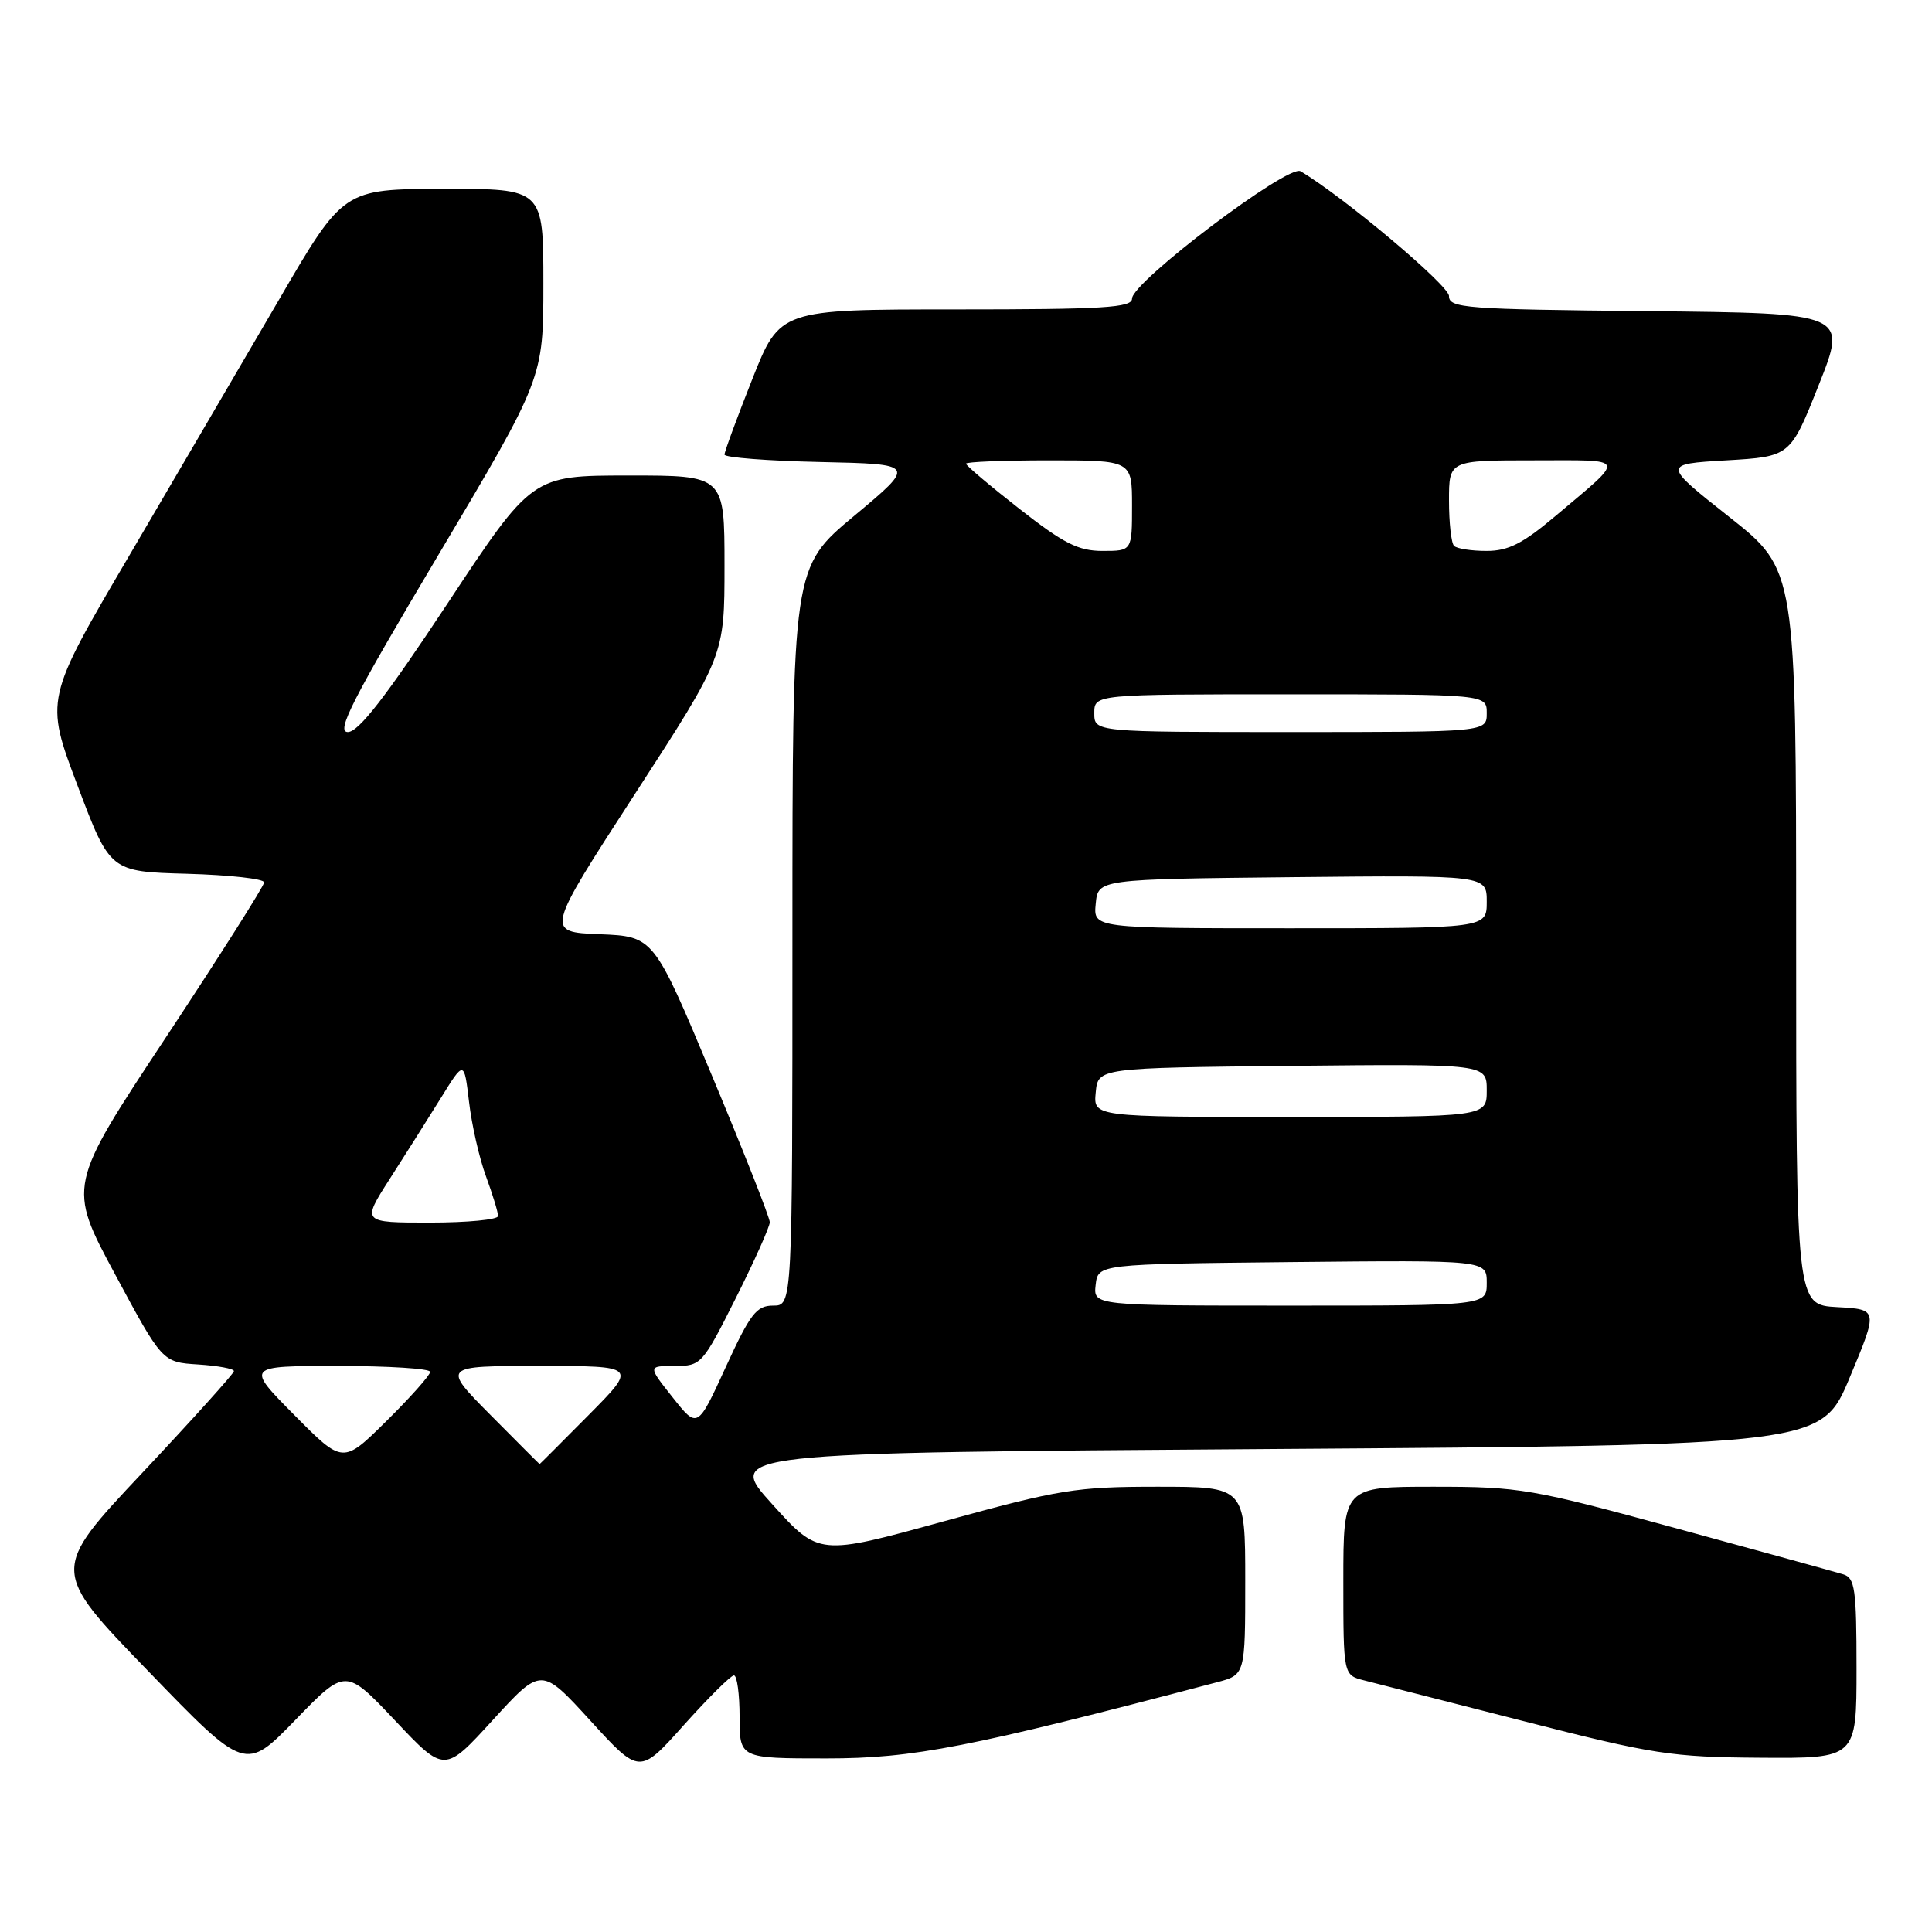 <?xml version="1.0" encoding="UTF-8" standalone="no"?>
<!DOCTYPE svg PUBLIC "-//W3C//DTD SVG 1.1//EN" "http://www.w3.org/Graphics/SVG/1.1/DTD/svg11.dtd" >
<svg xmlns="http://www.w3.org/2000/svg" xmlns:xlink="http://www.w3.org/1999/xlink" version="1.1" viewBox="0 0 256 256">
 <g >
 <path fill="currentColor"
d=" M 52.35 227.98 C 58.90 234.93 58.90 234.93 65.31 227.90 C 71.73 220.88 71.73 220.88 78.24 228.01 C 84.75 235.14 84.75 235.14 90.62 228.57 C 93.86 224.96 96.84 222.00 97.25 222.00 C 97.66 222.00 98.00 224.47 98.00 227.50 C 98.00 233.00 98.00 233.00 109.54 233.00 C 121.02 233.00 128.42 231.56 161.25 222.91 C 165.00 221.92 165.00 221.92 165.00 209.46 C 165.00 197.00 165.00 197.00 153.35 197.00 C 142.61 197.00 140.42 197.35 125.10 201.57 C 108.50 206.15 108.50 206.15 102.33 199.32 C 96.15 192.50 96.15 192.50 168.75 192.00 C 241.36 191.50 241.36 191.50 245.11 182.50 C 248.87 173.50 248.87 173.50 243.44 173.20 C 238.00 172.90 238.00 172.90 238.00 124.20 C 238.00 75.50 238.00 75.50 229.14 68.50 C 220.28 61.50 220.28 61.50 228.75 61.00 C 237.23 60.50 237.23 60.50 241.00 51.00 C 244.78 41.50 244.78 41.50 218.39 41.23 C 194.12 40.99 192.00 40.83 192.00 39.23 C 192.00 37.82 178.11 26.13 172.33 22.69 C 170.69 21.72 150.00 37.36 150.00 39.57 C 150.00 40.77 146.27 41.00 126.67 41.00 C 103.34 41.00 103.34 41.00 99.67 50.27 C 97.65 55.37 96.00 59.85 96.00 60.24 C 96.00 60.62 101.71 61.07 108.70 61.22 C 121.40 61.50 121.40 61.50 113.20 68.34 C 105.00 75.17 105.00 75.17 105.00 124.09 C 105.00 173.00 105.00 173.00 102.45 173.00 C 100.23 173.00 99.42 174.06 96.16 181.16 C 92.42 189.32 92.42 189.32 89.13 185.16 C 85.83 181.00 85.83 181.00 89.41 181.00 C 92.90 181.00 93.08 180.81 97.49 172.02 C 99.97 167.08 102.00 162.55 102.00 161.95 C 102.00 161.34 98.54 152.58 94.31 142.46 C 86.62 124.08 86.62 124.08 79.45 123.79 C 72.28 123.50 72.28 123.50 84.14 105.19 C 96.00 86.89 96.00 86.89 96.00 74.94 C 96.00 63.00 96.00 63.00 83.25 63.01 C 70.50 63.01 70.50 63.01 59.27 80.01 C 51.10 92.37 47.51 97.00 46.09 97.00 C 44.49 97.00 46.67 92.73 58.07 73.56 C 72.00 50.13 72.00 50.13 72.00 37.56 C 72.00 25.00 72.00 25.00 58.75 25.03 C 45.50 25.05 45.50 25.05 36.93 39.78 C 32.21 47.87 23.31 63.08 17.15 73.58 C 5.95 92.65 5.95 92.65 10.27 104.08 C 14.58 115.50 14.58 115.50 24.79 115.78 C 30.41 115.94 35.00 116.45 35.00 116.92 C 35.00 117.38 29.14 126.62 21.98 137.46 C 8.96 157.15 8.96 157.15 15.23 168.82 C 21.51 180.50 21.51 180.50 26.25 180.80 C 28.86 180.97 31.00 181.36 31.00 181.68 C 31.00 181.99 25.54 188.05 18.86 195.15 C 6.71 208.07 6.71 208.07 19.61 221.40 C 32.50 234.74 32.50 234.74 39.15 227.89 C 45.79 221.04 45.79 221.04 52.35 227.98 Z  M 246.00 221.07 C 246.00 210.57 245.79 209.07 244.25 208.61 C 243.29 208.31 233.38 205.58 222.23 202.54 C 202.90 197.26 201.40 197.00 189.98 197.00 C 178.00 197.00 178.00 197.00 178.00 209.48 C 178.00 221.96 178.00 221.96 180.75 222.66 C 182.26 223.04 191.82 225.48 202.00 228.09 C 219.08 232.46 221.48 232.83 233.25 232.91 C 246.00 233.00 246.00 233.00 246.00 221.07 Z  M 39.00 187.50 C 32.56 181.00 32.56 181.00 44.78 181.00 C 51.50 181.00 57.00 181.35 57.00 181.78 C 57.00 182.21 54.40 185.14 51.22 188.28 C 45.44 194.00 45.44 194.00 39.00 187.50 Z  M 65.00 187.50 C 58.56 181.00 58.56 181.00 71.50 181.00 C 84.44 181.00 84.44 181.00 78.00 187.50 C 74.46 191.07 71.53 194.00 71.50 194.00 C 71.47 194.00 68.54 191.07 65.00 187.50 Z  M 145.18 170.25 C 145.50 167.50 145.50 167.50 171.25 167.23 C 197.00 166.97 197.00 166.97 197.00 169.98 C 197.00 173.00 197.00 173.00 170.93 173.00 C 144.87 173.00 144.87 173.00 145.18 170.25 Z  M 51.62 156.25 C 53.65 153.09 56.70 148.25 58.41 145.50 C 61.50 140.50 61.50 140.50 62.15 146.00 C 62.50 149.03 63.51 153.47 64.40 155.88 C 65.28 158.28 66.00 160.64 66.00 161.13 C 66.00 161.61 61.94 162.00 56.97 162.00 C 47.94 162.00 47.94 162.00 51.62 156.25 Z  M 145.19 144.75 C 145.50 141.50 145.50 141.50 171.25 141.23 C 197.00 140.97 197.00 140.97 197.00 144.48 C 197.00 148.00 197.00 148.00 170.94 148.00 C 144.87 148.00 144.87 148.00 145.19 144.75 Z  M 145.19 119.75 C 145.50 116.50 145.50 116.50 171.25 116.23 C 197.00 115.97 197.00 115.97 197.00 119.48 C 197.00 123.00 197.00 123.00 170.94 123.00 C 144.87 123.00 144.87 123.00 145.19 119.75 Z  M 145.00 94.50 C 145.00 92.00 145.00 92.00 171.00 92.00 C 197.00 92.00 197.00 92.00 197.00 94.50 C 197.00 97.00 197.00 97.00 171.00 97.00 C 145.00 97.00 145.00 97.00 145.00 94.50 Z  M 135.10 67.44 C 131.20 64.39 128.00 61.69 128.00 61.44 C 128.00 61.20 132.95 61.00 139.00 61.00 C 150.00 61.00 150.00 61.00 150.00 67.00 C 150.00 73.00 150.00 73.00 146.10 73.00 C 142.89 73.00 140.95 72.02 135.10 67.44 Z  M 192.67 72.33 C 192.30 71.97 192.00 69.27 192.00 66.33 C 192.00 61.00 192.00 61.00 203.21 61.00 C 215.79 61.00 215.56 60.39 206.06 68.41 C 201.77 72.03 199.85 73.00 196.98 73.00 C 194.97 73.00 193.03 72.70 192.67 72.33 Z "/>
</g>
</svg>